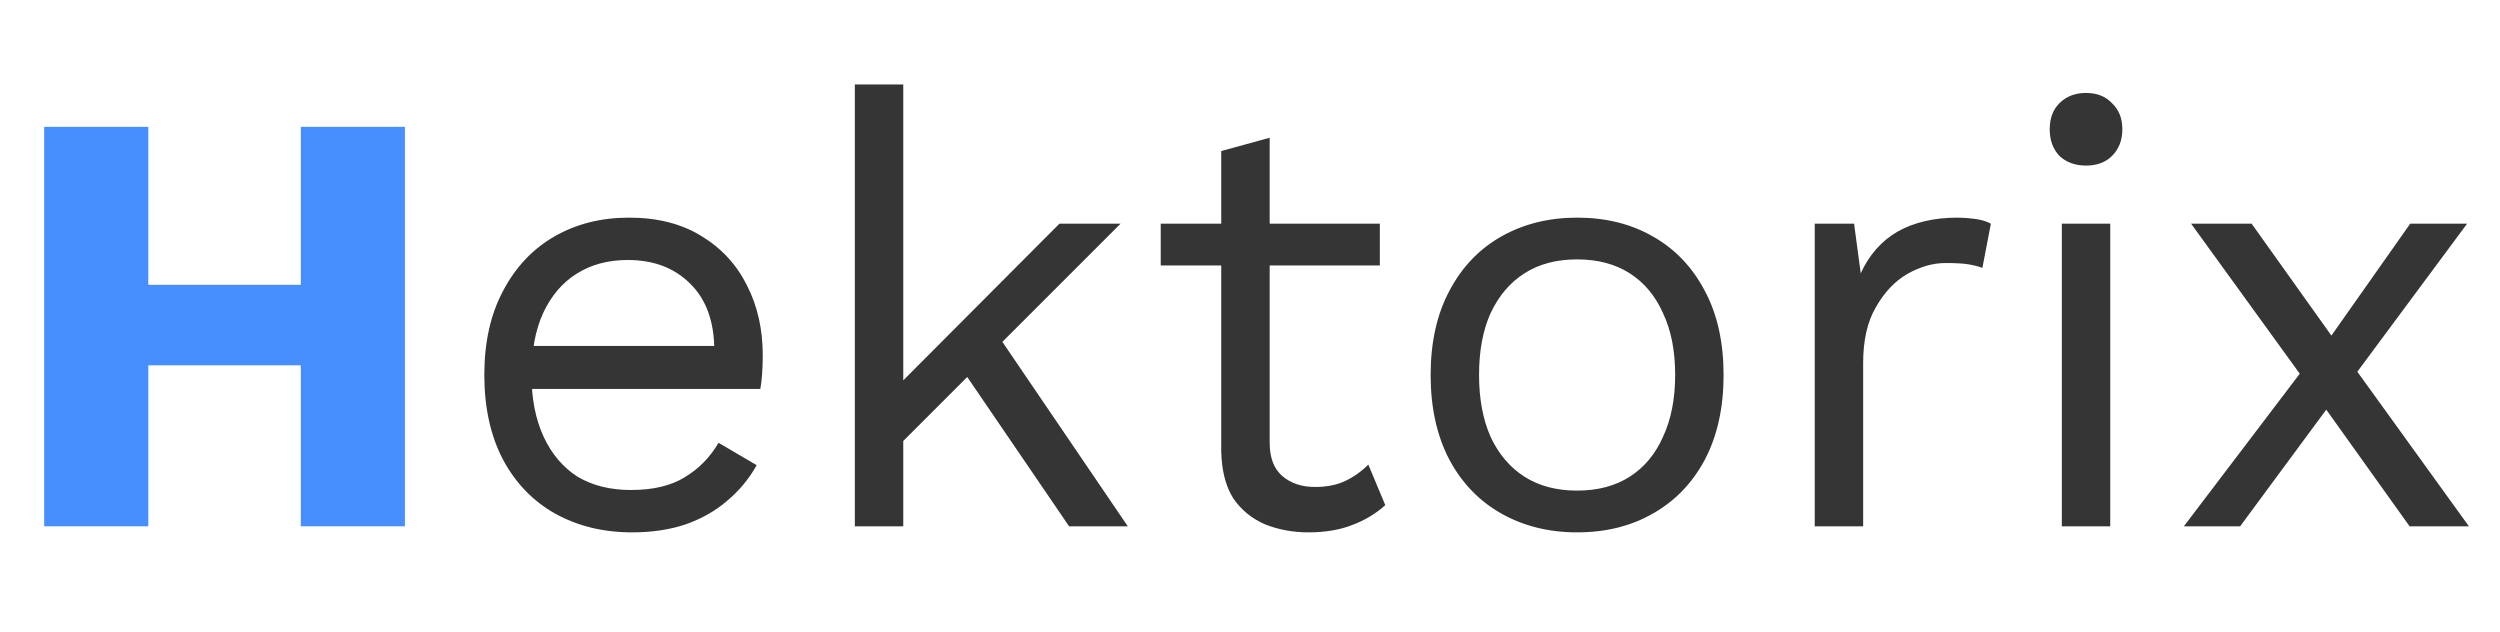 <svg width="95" height="24" viewBox="0 0 95 24" fill="none" xmlns="http://www.w3.org/2000/svg">
<g clip-path="url(#clip0_25_5)">
<path d="M15.387 4.82V20H11.431V4.82H15.387ZM5.635 4.82V20H1.679V4.82H5.635ZM13.547 10.823V13.882H3.611V10.823H13.547Z" fill="#478EFF"/>
<path d="M24.016 20.23C22.928 20.23 21.954 19.992 21.095 19.517C20.252 19.042 19.593 18.359 19.117 17.47C18.642 16.565 18.404 15.492 18.404 14.25C18.404 13.008 18.642 11.942 19.117 11.053C19.593 10.148 20.244 9.458 21.072 8.983C21.9 8.508 22.843 8.27 23.901 8.27C24.975 8.27 25.887 8.5 26.638 8.96C27.405 9.42 27.988 10.049 28.386 10.846C28.785 11.628 28.984 12.51 28.984 13.491C28.984 13.752 28.977 13.989 28.961 14.204C28.946 14.419 28.923 14.61 28.892 14.779H19.6V13.146H28.087L27.144 13.33C27.144 12.226 26.838 11.375 26.224 10.777C25.626 10.179 24.837 9.88 23.855 9.88C23.104 9.88 22.452 10.056 21.9 10.409C21.364 10.746 20.942 11.245 20.635 11.904C20.344 12.548 20.198 13.33 20.198 14.25C20.198 15.155 20.352 15.937 20.658 16.596C20.965 17.255 21.394 17.761 21.946 18.114C22.514 18.451 23.188 18.62 23.97 18.62C24.814 18.62 25.496 18.459 26.017 18.137C26.554 17.815 26.983 17.378 27.305 16.826L28.754 17.677C28.463 18.198 28.087 18.651 27.627 19.034C27.183 19.417 26.654 19.716 26.04 19.931C25.442 20.13 24.768 20.23 24.016 20.23ZM42.581 8.5L37.613 13.468L37.176 13.905L33.404 17.677V15.377L40.258 8.5H42.581ZM34.324 3.21V20H32.484V3.21H34.324ZM37.774 12.525L42.857 20H40.626L36.233 13.56L37.774 12.525ZM48.248 5.234V16.826C48.248 17.393 48.408 17.815 48.73 18.091C49.053 18.367 49.467 18.505 49.972 18.505C50.417 18.505 50.8 18.428 51.123 18.275C51.444 18.122 51.736 17.915 51.996 17.654L52.641 19.195C52.288 19.517 51.866 19.77 51.376 19.954C50.9 20.138 50.348 20.23 49.719 20.23C49.137 20.23 48.593 20.13 48.087 19.931C47.581 19.716 47.174 19.387 46.867 18.942C46.576 18.482 46.423 17.884 46.407 17.148V5.74L48.248 5.234ZM52.434 8.5V10.087H44.108V8.5H52.434ZM59.93 8.27C61.019 8.27 61.977 8.508 62.805 8.983C63.649 9.458 64.308 10.148 64.783 11.053C65.259 11.942 65.496 13.008 65.496 14.25C65.496 15.492 65.259 16.565 64.783 17.47C64.308 18.359 63.649 19.042 62.805 19.517C61.977 19.992 61.019 20.23 59.93 20.23C58.857 20.23 57.899 19.992 57.055 19.517C56.212 19.042 55.553 18.359 55.077 17.47C54.602 16.565 54.364 15.492 54.364 14.25C54.364 13.008 54.602 11.942 55.077 11.053C55.553 10.148 56.212 9.458 57.055 8.983C57.899 8.508 58.857 8.27 59.93 8.27ZM59.93 9.857C59.148 9.857 58.481 10.033 57.929 10.386C57.377 10.739 56.948 11.245 56.641 11.904C56.35 12.548 56.204 13.33 56.204 14.25C56.204 15.155 56.35 15.937 56.641 16.596C56.948 17.255 57.377 17.761 57.929 18.114C58.481 18.467 59.148 18.643 59.93 18.643C60.712 18.643 61.379 18.467 61.931 18.114C62.483 17.761 62.905 17.255 63.196 16.596C63.503 15.937 63.656 15.155 63.656 14.25C63.656 13.33 63.503 12.548 63.196 11.904C62.905 11.245 62.483 10.739 61.931 10.386C61.379 10.033 60.712 9.857 59.93 9.857ZM68.96 20V8.5H70.455L70.708 10.386C71.03 9.681 71.498 9.152 72.111 8.799C72.74 8.446 73.499 8.27 74.388 8.27C74.588 8.27 74.802 8.285 75.032 8.316C75.278 8.347 75.485 8.408 75.653 8.5L75.331 10.179C75.163 10.118 74.979 10.072 74.779 10.041C74.58 10.01 74.296 9.995 73.928 9.995C73.453 9.995 72.97 10.133 72.479 10.409C72.004 10.685 71.605 11.107 71.283 11.674C70.961 12.226 70.8 12.931 70.8 13.79V20H68.96ZM79.269 6.292C78.855 6.292 78.518 6.169 78.257 5.924C78.012 5.663 77.889 5.326 77.889 4.912C77.889 4.498 78.012 4.168 78.257 3.923C78.518 3.662 78.855 3.532 79.269 3.532C79.683 3.532 80.013 3.662 80.258 3.923C80.519 4.168 80.649 4.498 80.649 4.912C80.649 5.326 80.519 5.663 80.258 5.924C80.013 6.169 79.683 6.292 79.269 6.292ZM80.189 8.5V20H78.349V8.5H80.189ZM85.562 8.5L88.989 13.307L89.104 13.468L93.819 20H91.565L88 15.009L87.793 14.756L83.262 8.5H85.562ZM93.75 8.5L89.196 14.641H89.081L85.125 20H82.986L88 13.399H88.138L91.588 8.5H93.75Z" fill="#353535"/>
</g>
<defs>
<clipPath id="clip0_25_5">
<rect width="95" height="24" fill="white"/>
</clipPath>
</defs>
</svg>
